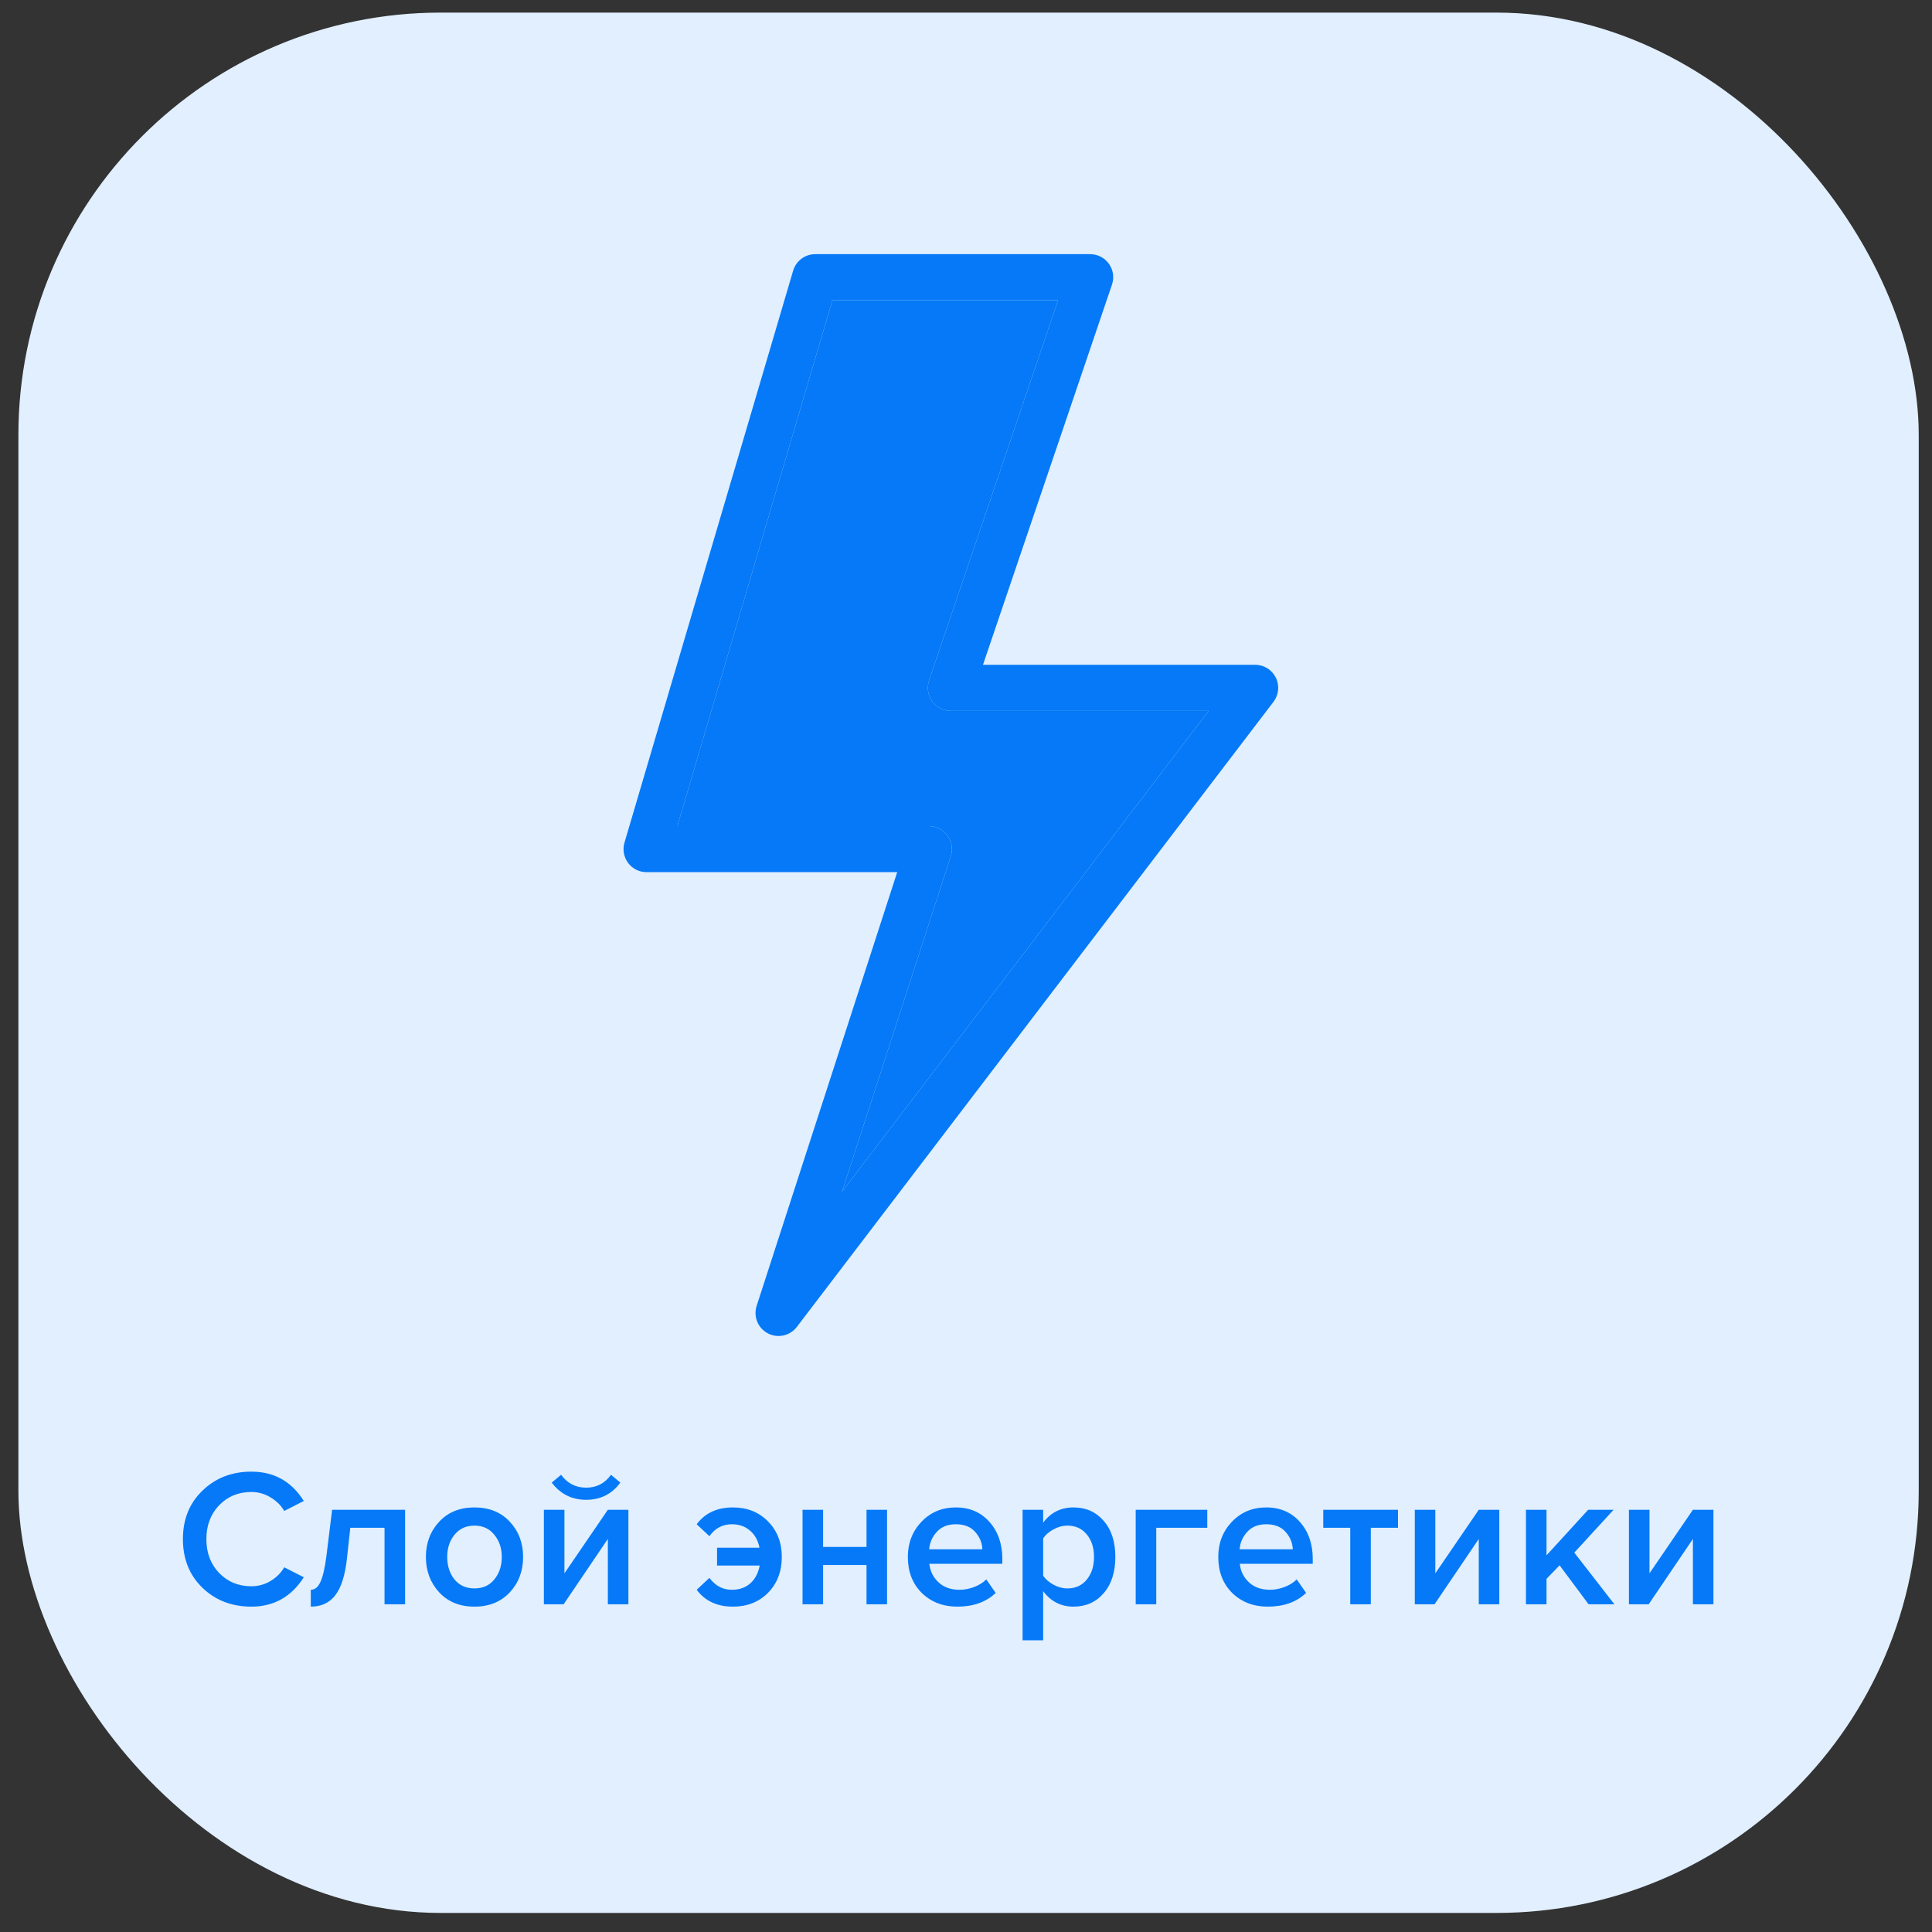 <svg width="61" height="61" viewBox="0 0 61 61" fill="none" xmlns="http://www.w3.org/2000/svg">
<rect x="0" y="0" width="61" height="61" fill="#333333" stroke="none"/>
<rect x="0.581" y="0.398" width="60" height="60" rx="13.33" fill="#E1EFFE"/>
<path fill-rule="evenodd" clip-rule="evenodd" d="M25.042 8.547C25.133 8.238 25.417 8.025 25.739 8.025H34.421C34.656 8.025 34.876 8.138 35.012 8.329C35.148 8.519 35.185 8.764 35.109 8.986L31.036 20.99H39.631C39.907 20.99 40.159 21.147 40.282 21.395C40.404 21.642 40.376 21.938 40.209 22.158L25.159 41.895C24.945 42.177 24.558 42.263 24.244 42.099C23.93 41.934 23.781 41.568 23.89 41.231L28.328 27.537H20.414C20.185 27.537 19.969 27.429 19.832 27.246C19.695 27.062 19.652 26.825 19.717 26.605L25.042 8.547ZM26.282 9.479L21.386 26.084H29.328C29.56 26.084 29.779 26.195 29.915 26.383C30.052 26.571 30.091 26.814 30.019 27.035L26.586 37.627L38.162 22.444H30.022C29.788 22.444 29.568 22.331 29.431 22.14C29.295 21.95 29.259 21.705 29.334 21.483L33.407 9.479H26.282Z" fill="#0579F7"/>
<path d="M21.386 26.084L26.282 9.479H33.407L29.334 21.483C29.259 21.705 29.295 21.95 29.431 22.14C29.568 22.331 29.788 22.444 30.022 22.444H38.162L26.586 37.627L30.019 27.035C30.091 26.814 30.052 26.571 29.915 26.383C29.779 26.195 29.56 26.084 29.328 26.084H21.386Z" fill="#0579F7"/>
<path d="M7.937 50.727C7.319 50.727 6.805 50.529 6.393 50.133C5.981 49.734 5.775 49.221 5.775 48.596C5.775 47.97 5.981 47.459 6.393 47.064C6.805 46.665 7.319 46.465 7.937 46.465C8.653 46.465 9.205 46.774 9.592 47.391L8.974 47.706C8.872 47.529 8.725 47.385 8.536 47.274C8.351 47.163 8.151 47.107 7.937 47.107C7.529 47.107 7.19 47.247 6.918 47.527C6.65 47.807 6.516 48.163 6.516 48.596C6.516 49.028 6.65 49.384 6.918 49.664C7.19 49.944 7.529 50.084 7.937 50.084C8.155 50.084 8.357 50.029 8.542 49.917C8.727 49.806 8.872 49.662 8.974 49.485L9.592 49.8C9.197 50.418 8.645 50.727 7.937 50.727ZM9.813 50.727V50.195C9.941 50.195 10.041 50.113 10.116 49.948C10.194 49.784 10.258 49.508 10.307 49.121L10.486 47.669H12.79V50.652H12.141V48.237H11.06L10.956 49.195C10.898 49.73 10.776 50.119 10.591 50.362C10.406 50.605 10.146 50.727 9.813 50.727ZM14.979 50.727C14.517 50.727 14.147 50.576 13.867 50.276C13.587 49.971 13.447 49.598 13.447 49.158C13.447 48.717 13.587 48.347 13.867 48.046C14.147 47.745 14.517 47.595 14.979 47.595C15.444 47.595 15.816 47.745 16.096 48.046C16.376 48.347 16.516 48.717 16.516 49.158C16.516 49.602 16.376 49.975 16.096 50.276C15.816 50.576 15.444 50.727 14.979 50.727ZM14.979 50.152C15.246 50.152 15.456 50.057 15.608 49.868C15.765 49.674 15.843 49.438 15.843 49.158C15.843 48.882 15.765 48.649 15.608 48.46C15.456 48.266 15.246 48.169 14.979 48.169C14.715 48.169 14.505 48.266 14.348 48.46C14.196 48.649 14.12 48.882 14.12 49.158C14.12 49.438 14.196 49.674 14.348 49.868C14.505 50.057 14.715 50.152 14.979 50.152ZM17.796 50.652H17.172V47.669H17.821V49.676L19.192 47.669H19.841V50.652H19.192V48.59L17.796 50.652ZM19.587 46.811C19.32 47.173 18.959 47.354 18.507 47.354C18.058 47.354 17.695 47.173 17.42 46.811L17.716 46.564C17.914 46.835 18.177 46.971 18.507 46.971C18.836 46.971 19.097 46.835 19.291 46.564L19.587 46.811ZM23.14 50.727C22.642 50.727 22.261 50.549 21.997 50.195L22.399 49.819C22.584 50.07 22.821 50.195 23.109 50.195C23.34 50.195 23.531 50.129 23.683 49.998C23.84 49.862 23.941 49.672 23.986 49.429H22.64V48.867H23.98C23.935 48.637 23.834 48.456 23.677 48.324C23.525 48.192 23.335 48.126 23.109 48.126C22.813 48.126 22.576 48.252 22.399 48.503L21.997 48.126C22.261 47.772 22.642 47.595 23.14 47.595C23.593 47.595 23.963 47.743 24.252 48.04C24.54 48.332 24.684 48.705 24.684 49.158C24.684 49.615 24.54 49.992 24.252 50.288C23.963 50.58 23.593 50.727 23.14 50.727ZM25.988 50.652H25.339V47.669H25.988V48.843H27.359V47.669H28.007V50.652H27.359V49.411H25.988V50.652ZM30.227 50.727C29.774 50.727 29.399 50.582 29.103 50.294C28.81 50.002 28.664 49.623 28.664 49.158C28.664 48.721 28.806 48.353 29.09 48.052C29.378 47.748 29.741 47.595 30.177 47.595C30.618 47.595 30.972 47.748 31.24 48.052C31.511 48.357 31.647 48.746 31.647 49.219V49.374H29.343C29.368 49.609 29.465 49.804 29.634 49.961C29.803 50.117 30.023 50.195 30.295 50.195C30.447 50.195 30.599 50.166 30.752 50.109C30.908 50.051 31.038 49.971 31.141 49.868L31.437 50.294C31.137 50.582 30.733 50.727 30.227 50.727ZM31.017 48.917C31.009 48.711 30.933 48.528 30.789 48.367C30.649 48.207 30.445 48.126 30.177 48.126C29.922 48.126 29.722 48.207 29.578 48.367C29.434 48.524 29.354 48.707 29.337 48.917H31.017ZM33.893 50.727C33.498 50.727 33.179 50.564 32.936 50.239V51.789H32.287V47.669H32.936V48.077C33.175 47.756 33.494 47.595 33.893 47.595C34.284 47.595 34.601 47.735 34.844 48.015C35.091 48.295 35.215 48.676 35.215 49.158C35.215 49.639 35.091 50.022 34.844 50.306C34.601 50.587 34.284 50.727 33.893 50.727ZM33.702 50.152C33.957 50.152 34.161 50.059 34.313 49.874C34.465 49.689 34.542 49.45 34.542 49.158C34.542 48.865 34.465 48.629 34.313 48.447C34.161 48.262 33.957 48.169 33.702 48.169C33.553 48.169 33.407 48.209 33.263 48.287C33.119 48.365 33.01 48.46 32.936 48.571V49.751C33.01 49.862 33.119 49.956 33.263 50.035C33.407 50.113 33.553 50.152 33.702 50.152ZM38.118 47.669V48.237H36.507V50.652H35.858V47.669H38.118ZM40.028 50.727C39.575 50.727 39.2 50.582 38.904 50.294C38.611 50.002 38.465 49.623 38.465 49.158C38.465 48.721 38.607 48.353 38.891 48.052C39.18 47.748 39.542 47.595 39.978 47.595C40.419 47.595 40.773 47.748 41.041 48.052C41.312 48.357 41.448 48.746 41.448 49.219V49.374H39.145C39.169 49.609 39.266 49.804 39.435 49.961C39.604 50.117 39.824 50.195 40.096 50.195C40.248 50.195 40.401 50.166 40.553 50.109C40.709 50.051 40.839 49.971 40.942 49.868L41.238 50.294C40.938 50.582 40.534 50.727 40.028 50.727ZM40.818 48.917C40.81 48.711 40.734 48.528 40.59 48.367C40.45 48.207 40.246 48.126 39.978 48.126C39.723 48.126 39.523 48.207 39.379 48.367C39.235 48.524 39.155 48.707 39.139 48.917H40.818ZM43.281 50.652H42.632V48.237H41.78V47.669H44.139V48.237H43.281V50.652ZM45.294 50.652H44.67V47.669H45.318V49.676L46.69 47.669H47.338V50.652H46.69V48.59L45.294 50.652ZM50.972 50.652H50.157L49.242 49.423L48.829 49.849V50.652H48.18V47.669H48.829V49.108L50.144 47.669H50.947L49.706 49.022L50.972 50.652ZM52.055 50.652H51.431V47.669H52.08V49.676L53.451 47.669H54.099V50.652H53.451V48.59L52.055 50.652Z" fill="#0579F7"/>
</svg>
